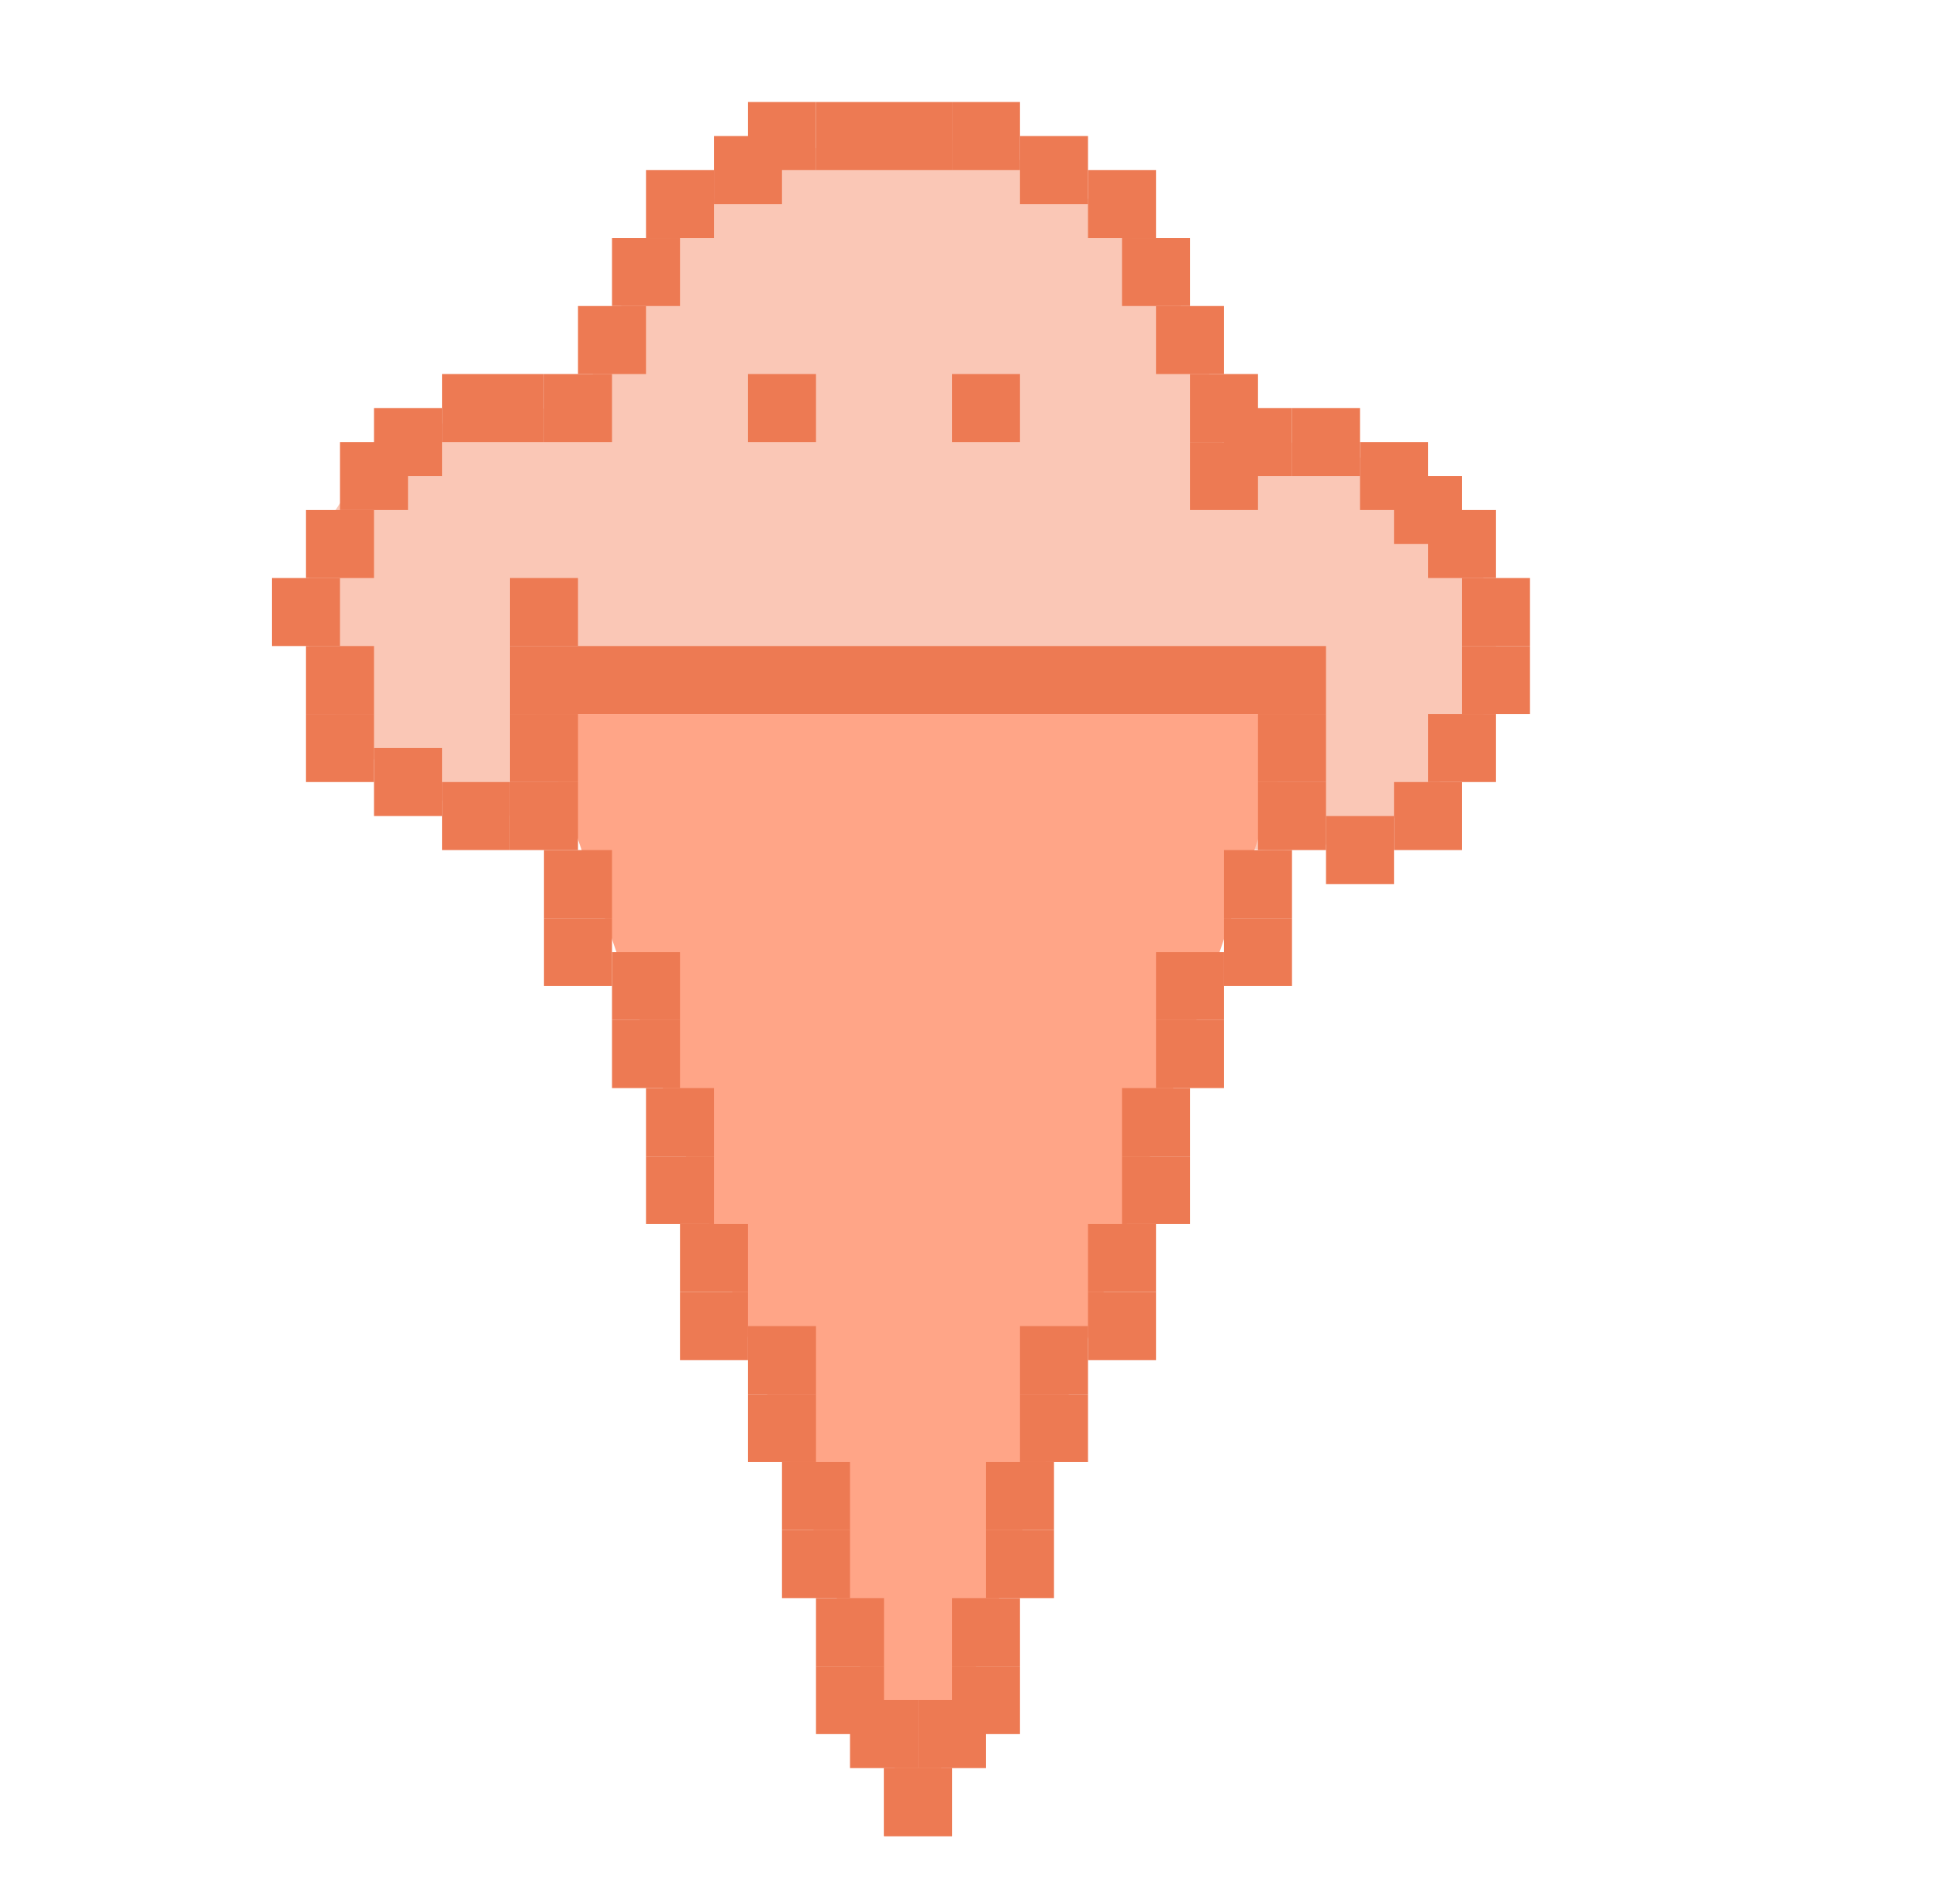 <svg width="57" height="56" viewBox="0 0 57 56" fill="none" xmlns="http://www.w3.org/2000/svg">
<ellipse cx="37.5" cy="19" rx="6.5" ry="6" fill="#FAC7B6"/>
<ellipse cx="15.5" cy="18" rx="6.5" ry="6" fill="#FAC7B6"/>
<rect x="18" y="13" width="2" height="2" fill="#ED7A53"/>
<rect x="15" y="17" width="2" height="2" fill="#ED7A53"/>
<rect x="41" y="23" width="2" height="2" fill="#ED7A53"/>
<rect x="39" y="24" width="2" height="2" fill="#ED7A53"/>
<rect x="43" y="19" width="2" height="2" fill="#ED7A53"/>
<rect x="42" y="21" width="2" height="2" fill="#ED7A53"/>
<ellipse cx="26.5" cy="14" rx="9.5" ry="10" fill="#FAC7B6"/>
<rect x="21" y="4" width="2" height="2" fill="#ED7A53"/>
<rect x="41" y="14" width="2" height="2" fill="#ED7A53"/>
<rect x="24" y="3" width="4" height="2" fill="#ED7A53"/>
<rect x="17" y="9" width="2" height="2" fill="#ED7A53"/>
<rect x="16" y="11" width="2" height="2" fill="#ED7A53"/>
<rect x="13" y="23" width="2" height="2" fill="#ED7A53"/>
<rect x="11" y="22" width="2" height="2" fill="#ED7A53"/>
<rect x="9" y="21" width="2" height="2" fill="#ED7A53"/>
<rect x="9" y="19" width="2" height="2" fill="#ED7A53"/>
<rect x="8" y="17" width="2" height="2" fill="#ED7A53"/>
<rect x="9" y="15" width="2" height="2" fill="#ED7A53"/>
<rect x="10" y="13" width="2" height="2" fill="#ED7A53"/>
<rect x="11" y="12" width="2" height="2" fill="#ED7A53"/>
<rect x="13" y="11" width="3" height="2" fill="#ED7A53"/>
<rect x="35" y="13" width="2" height="2" fill="#ED7A53"/>
<rect x="18" y="7" width="2" height="2" fill="#ED7A53"/>
<rect x="42" y="15" width="2" height="2" fill="#ED7A53"/>
<rect x="40" y="13" width="2" height="2" fill="#ED7A53"/>
<rect x="43" y="17" width="2" height="2" fill="#ED7A53"/>
<rect x="35" y="11" width="2" height="2" fill="#ED7A53"/>
<rect x="36" y="12" width="2" height="2" fill="#ED7A53"/>
<rect x="38" y="12" width="2" height="2" fill="#ED7A53"/>
<rect x="19" y="5" width="2" height="2" fill="#ED7A53"/>
<rect x="15" y="19" width="24" height="2" fill="#ED7A53"/>
<path d="M27 54L15.742 21H38.258L27 54Z" fill="#FFA587"/>
<rect x="26" y="52" width="2" height="2" fill="#ED7A53"/>
<rect x="15" y="21" width="2" height="2" fill="#ED7A53"/>
<rect x="15" y="23" width="2" height="2" fill="#ED7A53"/>
<rect x="16" y="25" width="2" height="2" fill="#ED7A53"/>
<rect x="18" y="28" width="2" height="2" fill="#ED7A53"/>
<rect x="19" y="32" width="2" height="2" fill="#ED7A53"/>
<rect x="20" y="36" width="2" height="2" fill="#ED7A53"/>
<rect x="22" y="39" width="2" height="2" fill="#ED7A53"/>
<rect x="23" y="43" width="2" height="2" fill="#ED7A53"/>
<rect x="24" y="47" width="2" height="2" fill="#ED7A53"/>
<rect x="16" y="27" width="2" height="2" fill="#ED7A53"/>
<rect x="18" y="30" width="2" height="2" fill="#ED7A53"/>
<rect x="19" y="34" width="2" height="2" fill="#ED7A53"/>
<rect x="20" y="38" width="2" height="2" fill="#ED7A53"/>
<rect x="22" y="41" width="2" height="2" fill="#ED7A53"/>
<rect x="23" y="45" width="2" height="2" fill="#ED7A53"/>
<rect x="24" y="49" width="2" height="2" fill="#ED7A53"/>
<rect x="25" y="50" width="2" height="2" fill="#ED7A53"/>
<rect width="2" height="2" transform="matrix(-1 0 0 1 28 52)" fill="#ED7A53"/>
<rect width="2" height="2" transform="matrix(-1 0 0 1 39 21)" fill="#ED7A53"/>
<rect width="2" height="2" transform="matrix(-1 0 0 1 39 23)" fill="#ED7A53"/>
<rect width="2" height="2" transform="matrix(-1 0 0 1 38 25)" fill="#ED7A53"/>
<rect width="2" height="2" transform="matrix(-1 0 0 1 36 28)" fill="#ED7A53"/>
<rect width="2" height="2" transform="matrix(-1 0 0 1 35 32)" fill="#ED7A53"/>
<rect width="2" height="2" transform="matrix(-1 0 0 1 34 36)" fill="#ED7A53"/>
<rect width="2" height="2" transform="matrix(-1 0 0 1 32 39)" fill="#ED7A53"/>
<rect width="2" height="2" transform="matrix(-1 0 0 1 31 43)" fill="#ED7A53"/>
<rect width="2" height="2" transform="matrix(-1 0 0 1 30 47)" fill="#ED7A53"/>
<rect width="2" height="2" transform="matrix(-1 0 0 1 38 27)" fill="#ED7A53"/>
<rect width="2" height="2" transform="matrix(-1 0 0 1 36 30)" fill="#ED7A53"/>
<rect width="2" height="2" transform="matrix(-1 0 0 1 35 34)" fill="#ED7A53"/>
<rect width="2" height="2" transform="matrix(-1 0 0 1 34 38)" fill="#ED7A53"/>
<rect width="2" height="2" transform="matrix(-1 0 0 1 32 41)" fill="#ED7A53"/>
<rect width="2" height="2" transform="matrix(-1 0 0 1 31 45)" fill="#ED7A53"/>
<rect width="2" height="2" transform="matrix(-1 0 0 1 30 49)" fill="#ED7A53"/>
<rect width="2" height="2" transform="matrix(-1 0 0 1 29 50)" fill="#ED7A53"/>
<rect x="34" y="9" width="2" height="2" fill="#ED7A53"/>
<rect x="33" y="7" width="2" height="2" fill="#ED7A53"/>
<rect x="32" y="5" width="2" height="2" fill="#ED7A53"/>
<rect x="30" y="4" width="2" height="2" fill="#ED7A53"/>
<rect x="28" y="3" width="2" height="2" fill="#ED7A53"/>
<rect x="22" y="3" width="2" height="2" fill="#ED7A53"/>
<rect x="28" y="11" width="2" height="2" fill="#ED7A53"/>
<rect x="22" y="11" width="2" height="2" fill="#ED7A53"/>
</svg>
